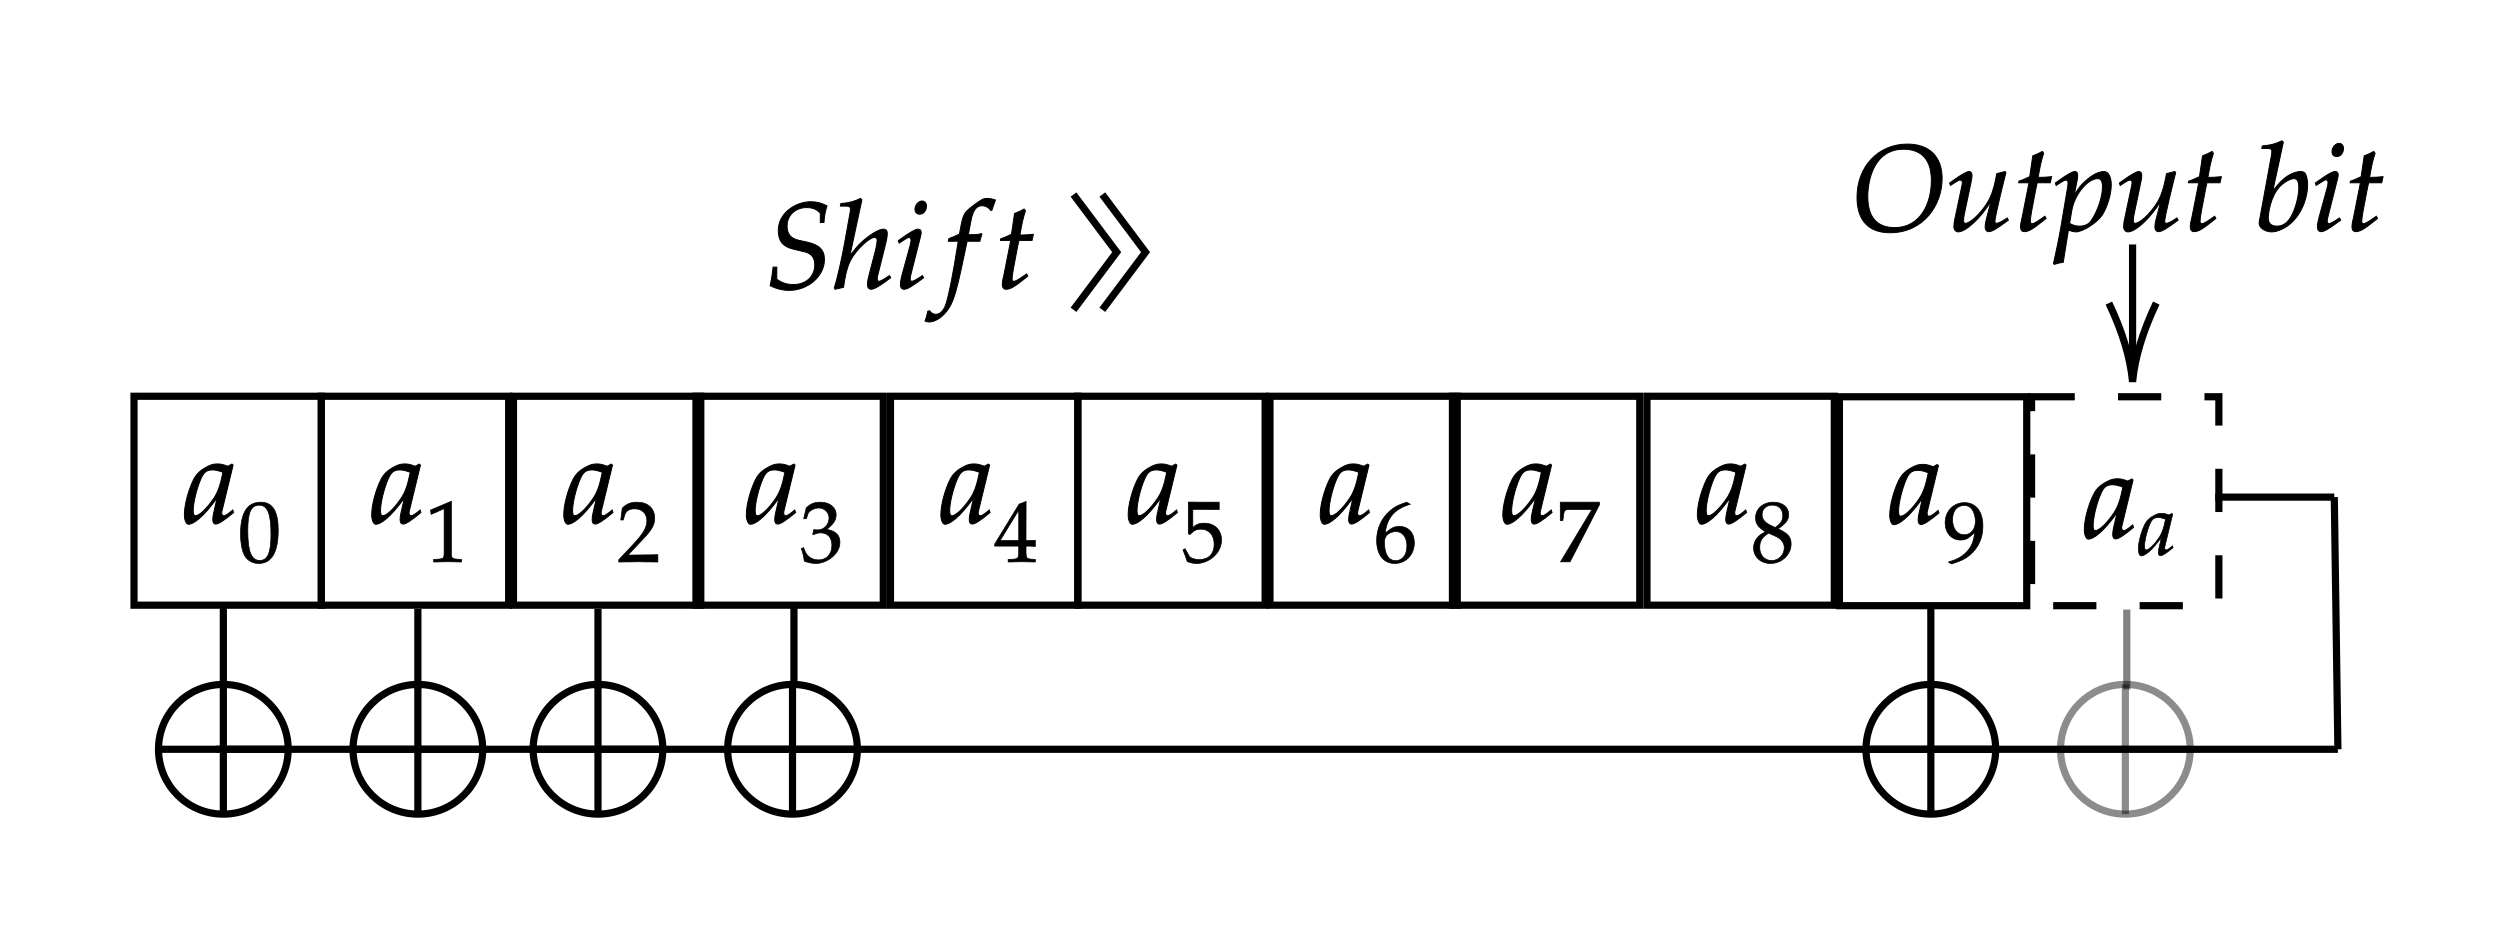 ﻿<svg xmlns="http://www.w3.org/2000/svg" width="347" height="132" style="
        width:347px;
        height:132px;
        background: transparent;
        fill: none;
">
        
        <svg xmlns="http://www.w3.org/2000/svg"><g class="shapes-region" style="stroke: black; fill: none;"><g class="grouped-shape"><g class="composite-shape ignore-highlight"><path class="real" d=" M44.6,55 L70.6,55 L70.6,84 L44.6,84 Z" style="stroke-width: 1; stroke: rgb(0, 0, 0); fill: none;"/></g><g class="composite-shape ignore-highlight"><path class="real" d=" M71.27,55 L97.27,55 L97.27,84 L71.27,84 Z" style="stroke-width: 1; stroke: rgb(0, 0, 0); fill: none;"/></g><g class="composite-shape ignore-highlight"><path class="real" d=" M96.6,55 L122.6,55 L122.6,84 L96.6,84 Z" style="stroke-width: 1; stroke: rgb(0, 0, 0); fill: none;"/></g><g class="composite-shape ignore-highlight"><path class="real" d=" M123.6,55 L149.6,55 L149.6,84 L123.6,84 Z" style="stroke-width: 1; stroke: rgb(0, 0, 0); fill: none;"/></g><g class="composite-shape ignore-highlight"><path class="real" d=" M149.6,55 L175.6,55 L175.6,84 L149.6,84 Z" style="stroke-width: 1; stroke: rgb(0, 0, 0); fill: none;"/></g><g class="composite-shape ignore-highlight"><path class="real" d=" M176.27,55 L202.27,55 L202.27,84 L176.27,84 Z" style="stroke-width: 1; stroke: rgb(0, 0, 0); fill: none;"/></g><g class="composite-shape ignore-highlight"><path class="real" d=" M201.6,55 L227.6,55 L227.6,84 L201.6,84 Z" style="stroke-width: 1; stroke: rgb(0, 0, 0); fill: none;"/></g><g class="composite-shape ignore-highlight"><path class="real" d=" M228.6,55 L254.6,55 L254.6,84 L228.6,84 Z" style="stroke-width: 1; stroke: rgb(0, 0, 0); fill: none;"/></g><g class="composite-shape ignore-highlight"><path class="real" d=" M255.31,55.07 L281.31,55.07 L281.31,84.07 L255.31,84.07 Z" style="stroke-width: 1; stroke: rgb(0, 0, 0); fill: none;"/></g><g class="composite-shape ignore-highlight"><path class="real" d=" M281.98,55.07 L307.98,55.07 L307.98,84.07 L281.98,84.07 Z" style="stroke-width: 1; stroke: rgb(0, 0, 0); fill: none; stroke-dasharray: 6, 6;"/></g><g class="composite-shape ignore-highlight"><path class="real" d=" M18.6,55 L44.6,55 L44.6,84 L18.6,84 Z" style="stroke-width: 1; stroke: rgb(0, 0, 0); fill: none;"/></g></g><g class="arrow-line"><path class="connection real" stroke-dasharray="" d="  M296,33.93 L296,51" style="stroke: rgb(0, 0, 0); stroke-width: 1; fill: none;"/><g stroke="#000" transform="matrix(-1.8369701987210297e-16,-1,1,-1.8369701987210297e-16,296,53)" style="stroke: rgb(0, 0, 0); stroke-width: 1;"><path d=" M10.93,-3.29 Q4.96,-0.45 0,0 Q4.96,0.45 10.93,3.29"/></g></g><g class="composite-shape"><path class="real" d=" M22,104 C22,99.03 26.03,95 31,95 C35.97,95 40,99.03 40,104 C40,108.97 35.97,113 31,113 C26.03,113 22,108.97 22,104 Z" style="stroke-width: 1; stroke: rgb(0, 0, 0); fill: none;"/><path class="real" d=" M22,104 L40,104" style="stroke-width: 1; stroke: rgb(0, 0, 0); fill: none;"/><path class="real" d=" M31,95 L31,113" style="stroke-width: 1; stroke: rgb(0, 0, 0); fill: none;"/></g><g class="composite-shape"><path class="real" d=" M49,104 C49,99.03 53.03,95 58,95 C62.97,95 67,99.03 67,104 C67,108.97 62.97,113 58,113 C53.03,113 49,108.97 49,104 Z" style="stroke-width: 1; stroke: rgb(0, 0, 0); fill: none;"/><path class="real" d=" M49,104 L67,104" style="stroke-width: 1; stroke: rgb(0, 0, 0); fill: none;"/><path class="real" d=" M58,95 L58,113" style="stroke-width: 1; stroke: rgb(0, 0, 0); fill: none;"/></g><g class="composite-shape"><path class="real" d=" M74,104 C74,99.03 78.03,95 83,95 C87.97,95 92,99.03 92,104 C92,108.97 87.97,113 83,113 C78.03,113 74,108.97 74,104 Z" style="stroke-width: 1; stroke: rgb(0, 0, 0); fill: none;"/><path class="real" d=" M74,104 L92,104" style="stroke-width: 1; stroke: rgb(0, 0, 0); fill: none;"/><path class="real" d=" M83,95 L83,113" style="stroke-width: 1; stroke: rgb(0, 0, 0); fill: none;"/></g><g class="composite-shape"><path class="real" d=" M101,104 C101,99.03 105.03,95 110,95 C114.97,95 119,99.03 119,104 C119,108.97 114.97,113 110,113 C105.03,113 101,108.97 101,104 Z" style="stroke-width: 1; stroke: rgb(0, 0, 0); fill: none;"/><path class="real" d=" M101,104 L119,104" style="stroke-width: 1; stroke: rgb(0, 0, 0); fill: none;"/><path class="real" d=" M110,95 L110,113" style="stroke-width: 1; stroke: rgb(0, 0, 0); fill: none;"/></g><g class="composite-shape"><path class="real" d=" M259,104 C259,99.03 263.03,95 268,95 C272.97,95 277,99.03 277,104 C277,108.97 272.97,113 268,113 C263.03,113 259,108.97 259,104 Z" style="stroke-width: 1; stroke: rgb(0, 0, 0); fill: none;"/><path class="real" d=" M259,104 L277,104" style="stroke-width: 1; stroke: rgb(0, 0, 0); fill: none;"/><path class="real" d=" M268,95 L268,113" style="stroke-width: 1; stroke: rgb(0, 0, 0); fill: none;"/></g><g class="composite-shape"><path class="real" d=" M286,104 C286,99.03 290.03,95 295,95 C299.97,95 304,99.03 304,104 C304,108.97 299.97,113 295,113 C290.03,113 286,108.97 286,104 Z" style="stroke-width: 1; stroke: rgba(0, 0, 0, 0.45); fill: none;"/><path class="real" d=" M286,104 L304,104" style="stroke-width: 1; stroke: rgba(0, 0, 0, 0.45); fill: none;"/><path class="real" d=" M295,95 L295,113" style="stroke-width: 1; stroke: rgba(0, 0, 0, 0.45); fill: none;"/></g><g class="arrow-line"><path class="connection real" stroke-dasharray="" d="  M30,104 L324.5,104" style="stroke: rgb(0, 0, 0); stroke-width: 1; fill: none;"/></g><g class="arrow-line"><path class="connection real" stroke-dasharray="" d="  M307.47,69 L324,69" style="stroke: rgb(0, 0, 0); stroke-width: 1; fill: none;"/></g><g class="arrow-line"><path class="connection real" stroke-dasharray="" d="  M324,69 L324.5,104" style="stroke: rgb(0, 0, 0); stroke-width: 1; fill: none;"/></g><g class="composite-shape"><path class="real" d=" M149,27 L155,35 L149,43 M153,27 L159,35 L153,43" style="stroke-width: 1; stroke: rgb(0, 0, 0); fill: none;"/></g><g class="arrow-line"><path class="connection real" stroke-dasharray="" d="  M31,94.8 L31,83.71" style="stroke: rgb(0, 0, 0); stroke-width: 1; fill: none;"/></g><g class="arrow-line"><path class="connection real" stroke-dasharray="" d="  M58,95.6 L58,84.51" style="stroke: rgb(0, 0, 0); stroke-width: 1; fill: none;"/></g><g class="arrow-line"><path class="connection real" stroke-dasharray="" d="  M83,95.6 L83,84.51" style="stroke: rgb(0, 0, 0); stroke-width: 1; fill: none;"/></g><g class="arrow-line"><path class="connection real" stroke-dasharray="" d="  M110.2,95.2 L110.2,84.11" style="stroke: rgb(0, 0, 0); stroke-width: 1; fill: none;"/></g><g class="arrow-line"><path class="connection real" stroke-dasharray="" d="  M268,95.4 L268,84.31" style="stroke: rgb(0, 0, 0); stroke-width: 1; fill: none;"/></g><g class="arrow-line"><path class="connection real" stroke-dasharray="" d="  M295.2,95.69 L295.2,84.6" style="stroke: rgba(0, 0, 0, 0.49); stroke-width: 1; fill: none;"/></g><g class="intersections-group"><g style="stroke: rgb(0, 0, 0); stroke-width: 1; fill: none;"/></g></g><g/><g/><!-- react-empty: 45042 --></svg>
        <svg xmlns="http://www.w3.org/2000/svg" width="345" height="130" style="width:345px;height:130px;font-family:Asana-Math, Asana;background:transparent;"><g><g><g style="transform:matrix(1,0,0,1,51.523,72.586);"><path d="M271 204L242 77C238 60 236 42 236 26C236 4 245 -9 260 -9C283 -9 324 17 406 85L399 106C375 86 346 59 324 59C315 59 309 68 309 82C309 87 309 90 310 93L402 472L392 481L359 463C318 478 301 482 274 482C246 482 226 477 199 464C137 433 104 403 79 354C35 265 4 145 4 67C4 23 19 -11 38 -11C75 -11 155 41 271 204ZM319 414C297 305 278 253 244 201C187 117 126 59 94 59C82 59 76 72 76 99C76 163 104 280 139 360C163 415 186 433 234 433C257 433 275 429 319 414Z" stroke="rgb(0, 0, 0)" stroke-width="8" fill="rgb(0, 0, 0)" style="transform:matrix(0.017,0,0,-0.017,0,0);"></path></g><g><g><g><g style="transform:matrix(1,0,0,1,59.039,77.97);"><path d="M418 -3L418 27L366 30C311 33 301 44 301 96L301 700L60 598L67 548L217 614L217 96C217 44 206 33 152 30L96 27L96 -3C250 0 250 0 261 0C292 0 402 -3 418 -3Z" stroke="rgb(0, 0, 0)" stroke-width="8" fill="rgb(0, 0, 0)" style="transform:matrix(0.012,0,0,-0.012,0,0);"></path></g></g></g></g></g></g><g><g><g style="transform:matrix(1,0,0,1,78.18,72.586);"><path d="M271 204L242 77C238 60 236 42 236 26C236 4 245 -9 260 -9C283 -9 324 17 406 85L399 106C375 86 346 59 324 59C315 59 309 68 309 82C309 87 309 90 310 93L402 472L392 481L359 463C318 478 301 482 274 482C246 482 226 477 199 464C137 433 104 403 79 354C35 265 4 145 4 67C4 23 19 -11 38 -11C75 -11 155 41 271 204ZM319 414C297 305 278 253 244 201C187 117 126 59 94 59C82 59 76 72 76 99C76 163 104 280 139 360C163 415 186 433 234 433C257 433 275 429 319 414Z" stroke="rgb(0, 0, 0)" stroke-width="8" fill="rgb(0, 0, 0)" style="transform:matrix(0.017,0,0,-0.017,0,0);"></path></g><g><g><g><g style="transform:matrix(1,0,0,1,85.695,77.97);"><path d="M16 23L16 -3C203 -3 203 0 239 0C275 0 275 -3 468 -3L468 82C353 77 307 81 122 77L304 270C401 373 431 428 431 503C431 618 353 689 226 689C154 689 105 669 56 619L39 483L68 483L81 529C97 587 133 612 200 612C286 612 341 558 341 473C341 398 299 324 186 204Z" stroke="rgb(0, 0, 0)" stroke-width="8" fill="rgb(0, 0, 0)" style="transform:matrix(0.012,0,0,-0.012,0,0);"></path></g></g></g></g></g></g><g><g><g style="transform:matrix(1,0,0,1,103.523,72.586);"><path d="M271 204L242 77C238 60 236 42 236 26C236 4 245 -9 260 -9C283 -9 324 17 406 85L399 106C375 86 346 59 324 59C315 59 309 68 309 82C309 87 309 90 310 93L402 472L392 481L359 463C318 478 301 482 274 482C246 482 226 477 199 464C137 433 104 403 79 354C35 265 4 145 4 67C4 23 19 -11 38 -11C75 -11 155 41 271 204ZM319 414C297 305 278 253 244 201C187 117 126 59 94 59C82 59 76 72 76 99C76 163 104 280 139 360C163 415 186 433 234 433C257 433 275 429 319 414Z" stroke="rgb(0, 0, 0)" stroke-width="8" fill="rgb(0, 0, 0)" style="transform:matrix(0.017,0,0,-0.017,0,0);"></path></g><g><g><g><g style="transform:matrix(1,0,0,1,111.039,77.97);"><path d="M462 224C462 345 355 366 308 374C388 436 418 482 418 541C418 630 344 689 233 689C165 689 120 670 72 622L43 498L74 498L92 554C103 588 166 622 218 622C283 622 336 569 336 506C336 431 277 368 206 368C198 368 187 369 174 370L159 371L147 318L154 312C192 329 211 334 238 334C321 334 369 281 369 190C369 88 308 21 215 21C169 21 128 36 98 64C74 86 61 109 42 163L15 153C36 92 44 56 50 6C103 -12 147 -20 184 -20C307 -20 462 87 462 224Z" stroke="rgb(0, 0, 0)" stroke-width="8" fill="rgb(0, 0, 0)" style="transform:matrix(0.012,0,0,-0.012,0,0);"></path></g></g></g></g></g></g><g><g><g style="transform:matrix(1,0,0,1,130.523,72.586);"><path d="M271 204L242 77C238 60 236 42 236 26C236 4 245 -9 260 -9C283 -9 324 17 406 85L399 106C375 86 346 59 324 59C315 59 309 68 309 82C309 87 309 90 310 93L402 472L392 481L359 463C318 478 301 482 274 482C246 482 226 477 199 464C137 433 104 403 79 354C35 265 4 145 4 67C4 23 19 -11 38 -11C75 -11 155 41 271 204ZM319 414C297 305 278 253 244 201C187 117 126 59 94 59C82 59 76 72 76 99C76 163 104 280 139 360C163 415 186 433 234 433C257 433 275 429 319 414Z" stroke="rgb(0, 0, 0)" stroke-width="8" fill="rgb(0, 0, 0)" style="transform:matrix(0.017,0,0,-0.017,0,0);"></path></g><g><g><g><g style="transform:matrix(1,0,0,1,138.039,77.97);"><path d="M280 181L280 106C280 46 269 32 220 30L158 27L158 -3C291 0 291 0 315 0C339 0 339 0 472 -3L472 27L424 30C375 33 364 46 364 106L364 181C423 181 444 180 472 177L472 248L364 245L365 697L285 667L2 204L2 181ZM280 245L65 245L280 597Z" stroke="rgb(0, 0, 0)" stroke-width="8" fill="rgb(0, 0, 0)" style="transform:matrix(0.012,0,0,-0.012,0,0);"></path></g></g></g></g></g></g><g><g><g style="transform:matrix(1,0,0,1,156.523,72.586);"><path d="M271 204L242 77C238 60 236 42 236 26C236 4 245 -9 260 -9C283 -9 324 17 406 85L399 106C375 86 346 59 324 59C315 59 309 68 309 82C309 87 309 90 310 93L402 472L392 481L359 463C318 478 301 482 274 482C246 482 226 477 199 464C137 433 104 403 79 354C35 265 4 145 4 67C4 23 19 -11 38 -11C75 -11 155 41 271 204ZM319 414C297 305 278 253 244 201C187 117 126 59 94 59C82 59 76 72 76 99C76 163 104 280 139 360C163 415 186 433 234 433C257 433 275 429 319 414Z" stroke="rgb(0, 0, 0)" stroke-width="8" fill="rgb(0, 0, 0)" style="transform:matrix(0.017,0,0,-0.017,0,0);"></path></g><g><g><g><g style="transform:matrix(1,0,0,1,164.039,77.97);"><path d="M459 253C459 366 378 446 264 446C216 446 180 443 127 396L127 605L432 604L432 689L75 690L75 322L95 316C142 363 169 377 218 377C314 377 374 309 374 201C374 90 310 25 201 25C147 25 97 43 83 69L37 151L13 137C36 80 48 48 62 4C90 -11 130 -20 173 -20C301 -20 459 89 459 253Z" stroke="rgb(0, 0, 0)" stroke-width="8" fill="rgb(0, 0, 0)" style="transform:matrix(0.012,0,0,-0.012,0,0);"></path></g></g></g></g></g></g><g><g><g style="transform:matrix(1,0,0,1,183.18,72.586);"><path d="M271 204L242 77C238 60 236 42 236 26C236 4 245 -9 260 -9C283 -9 324 17 406 85L399 106C375 86 346 59 324 59C315 59 309 68 309 82C309 87 309 90 310 93L402 472L392 481L359 463C318 478 301 482 274 482C246 482 226 477 199 464C137 433 104 403 79 354C35 265 4 145 4 67C4 23 19 -11 38 -11C75 -11 155 41 271 204ZM319 414C297 305 278 253 244 201C187 117 126 59 94 59C82 59 76 72 76 99C76 163 104 280 139 360C163 415 186 433 234 433C257 433 275 429 319 414Z" stroke="rgb(0, 0, 0)" stroke-width="8" fill="rgb(0, 0, 0)" style="transform:matrix(0.017,0,0,-0.017,0,0);"></path></g><g><g><g><g style="transform:matrix(1,0,0,1,190.695,77.97);"><path d="M131 331C152 512 241 611 421 665L379 689C283 657 242 637 191 593C88 506 32 384 32 247C32 82 112 -20 241 -20C371 -20 468 83 468 219C468 334 399 409 293 409C216 409 184 370 131 331ZM255 349C331 349 382 283 382 184C382 80 331 13 254 13C169 13 123 86 123 220C123 255 127 274 138 291C160 325 207 349 255 349Z" stroke="rgb(0, 0, 0)" stroke-width="8" fill="rgb(0, 0, 0)" style="transform:matrix(0.012,0,0,-0.012,0,0);"></path></g></g></g></g></g></g><g><g><g style="transform:matrix(1,0,0,1,208.523,72.586);"><path d="M271 204L242 77C238 60 236 42 236 26C236 4 245 -9 260 -9C283 -9 324 17 406 85L399 106C375 86 346 59 324 59C315 59 309 68 309 82C309 87 309 90 310 93L402 472L392 481L359 463C318 478 301 482 274 482C246 482 226 477 199 464C137 433 104 403 79 354C35 265 4 145 4 67C4 23 19 -11 38 -11C75 -11 155 41 271 204ZM319 414C297 305 278 253 244 201C187 117 126 59 94 59C82 59 76 72 76 99C76 163 104 280 139 360C163 415 186 433 234 433C257 433 275 429 319 414Z" stroke="rgb(0, 0, 0)" stroke-width="8" fill="rgb(0, 0, 0)" style="transform:matrix(0.017,0,0,-0.017,0,0);"></path></g><g><g><g><g style="transform:matrix(1,0,0,1,216.039,77.97);"><path d="M409 603L47 -1L157 -1L497 659L497 689L44 689L44 477L74 477L81 533C89 595 96 603 142 603Z" stroke="rgb(0, 0, 0)" stroke-width="8" fill="rgb(0, 0, 0)" style="transform:matrix(0.012,0,0,-0.012,0,0);"></path></g></g></g></g></g></g><g><g><g style="transform:matrix(1,0,0,1,235.523,72.586);"><path d="M271 204L242 77C238 60 236 42 236 26C236 4 245 -9 260 -9C283 -9 324 17 406 85L399 106C375 86 346 59 324 59C315 59 309 68 309 82C309 87 309 90 310 93L402 472L392 481L359 463C318 478 301 482 274 482C246 482 226 477 199 464C137 433 104 403 79 354C35 265 4 145 4 67C4 23 19 -11 38 -11C75 -11 155 41 271 204ZM319 414C297 305 278 253 244 201C187 117 126 59 94 59C82 59 76 72 76 99C76 163 104 280 139 360C163 415 186 433 234 433C257 433 275 429 319 414Z" stroke="rgb(0, 0, 0)" stroke-width="8" fill="rgb(0, 0, 0)" style="transform:matrix(0.017,0,0,-0.017,0,0);"></path></g><g><g><g><g style="transform:matrix(1,0,0,1,243.039,77.97);"><path d="M168 345C127 326 110 315 88 294C50 256 30 211 30 159C30 56 113 -20 226 -20C356 -20 464 82 464 206C464 286 427 329 313 381C404 443 436 485 436 545C436 631 365 689 259 689C140 689 53 613 53 508C53 440 80 402 168 345ZM284 295C347 267 385 218 385 164C385 80 322 14 241 14C156 14 101 74 101 167C101 240 130 286 204 331ZM223 423C160 454 128 494 128 544C128 610 176 655 247 655C320 655 368 607 368 534C368 477 343 438 278 396Z" stroke="rgb(0, 0, 0)" stroke-width="8" fill="rgb(0, 0, 0)" style="transform:matrix(0.012,0,0,-0.012,0,0);"></path></g></g></g></g></g></g><g><g><g style="transform:matrix(1,0,0,1,262.227,72.648);"><path d="M271 204L242 77C238 60 236 42 236 26C236 4 245 -9 260 -9C283 -9 324 17 406 85L399 106C375 86 346 59 324 59C315 59 309 68 309 82C309 87 309 90 310 93L402 472L392 481L359 463C318 478 301 482 274 482C246 482 226 477 199 464C137 433 104 403 79 354C35 265 4 145 4 67C4 23 19 -11 38 -11C75 -11 155 41 271 204ZM319 414C297 305 278 253 244 201C187 117 126 59 94 59C82 59 76 72 76 99C76 163 104 280 139 360C163 415 186 433 234 433C257 433 275 429 319 414Z" stroke="rgb(0, 0, 0)" stroke-width="8" fill="rgb(0, 0, 0)" style="transform:matrix(0.017,0,0,-0.017,0,0);"></path></g><g><g><g><g style="transform:matrix(1,0,0,1,269.742,78.033);"><path d="M96 -20C207 16 255 39 309 85C406 168 457 283 457 417C457 586 376 689 244 689C116 689 20 589 20 455C20 340 95 256 199 256C233 256 272 267 290 282L360 340C352 172 243 49 62 5L62 -3ZM240 656C285 656 318 637 340 597C358 565 370 516 370 471C370 379 317 317 240 317C160 317 106 388 106 492C106 593 158 656 240 656Z" stroke="rgb(0, 0, 0)" stroke-width="8" fill="rgb(0, 0, 0)" style="transform:matrix(0.012,0,0,-0.012,0,0);"></path></g></g></g></g></g></g><g><g><g style="transform:matrix(1,0,0,1,289.234,74.648);"><path d="M271 204L242 77C238 60 236 42 236 26C236 4 245 -9 260 -9C283 -9 324 17 406 85L399 106C375 86 346 59 324 59C315 59 309 68 309 82C309 87 309 90 310 93L402 472L392 481L359 463C318 478 301 482 274 482C246 482 226 477 199 464C137 433 104 403 79 354C35 265 4 145 4 67C4 23 19 -11 38 -11C75 -11 155 41 271 204ZM319 414C297 305 278 253 244 201C187 117 126 59 94 59C82 59 76 72 76 99C76 163 104 280 139 360C163 415 186 433 234 433C257 433 275 429 319 414Z" stroke="rgb(0, 0, 0)" stroke-width="8" fill="rgb(0, 0, 0)" style="transform:matrix(0.017,0,0,-0.017,0,0);"></path></g><g><g><g><g style="transform:matrix(1,0,0,1,296.75,77.033);"><path d="M271 204L242 77C238 60 236 42 236 26C236 4 245 -9 260 -9C283 -9 324 17 406 85L399 106C375 86 346 59 324 59C315 59 309 68 309 82C309 87 309 90 310 93L402 472L392 481L359 463C318 478 301 482 274 482C246 482 226 477 199 464C137 433 104 403 79 354C35 265 4 145 4 67C4 23 19 -11 38 -11C75 -11 155 41 271 204ZM319 414C297 305 278 253 244 201C187 117 126 59 94 59C82 59 76 72 76 99C76 163 104 280 139 360C163 415 186 433 234 433C257 433 275 429 319 414Z" stroke="rgb(0, 0, 0)" stroke-width="8" fill="rgb(0, 0, 0)" style="transform:matrix(0.012,0,0,-0.012,0,0);"></path></g></g></g></g></g></g><g><g><g style="transform:matrix(1,0,0,1,25.523,72.586);"><path d="M271 204L242 77C238 60 236 42 236 26C236 4 245 -9 260 -9C283 -9 324 17 406 85L399 106C375 86 346 59 324 59C315 59 309 68 309 82C309 87 309 90 310 93L402 472L392 481L359 463C318 478 301 482 274 482C246 482 226 477 199 464C137 433 104 403 79 354C35 265 4 145 4 67C4 23 19 -11 38 -11C75 -11 155 41 271 204ZM319 414C297 305 278 253 244 201C187 117 126 59 94 59C82 59 76 72 76 99C76 163 104 280 139 360C163 415 186 433 234 433C257 433 275 429 319 414Z" stroke="rgb(0, 0, 0)" stroke-width="8" fill="rgb(0, 0, 0)" style="transform:matrix(0.017,0,0,-0.017,0,0);"></path></g><g><g><g><g style="transform:matrix(1,0,0,1,33.039,77.97);"><path d="M263 689C108 689 29 566 29 324C29 207 50 106 85 57C120 8 176 -20 238 -20C389 -20 465 110 465 366C465 585 400 689 263 689ZM245 654C342 654 381 556 381 316C381 103 343 15 251 15C154 15 113 116 113 360C113 571 150 654 245 654Z" stroke="rgb(0, 0, 0)" stroke-width="8" fill="rgb(0, 0, 0)" style="transform:matrix(0.012,0,0,-0.012,0,0);"></path></g></g></g></g></g></g><g><g><g><g><g><g style="transform:matrix(1,0,0,1,256.852,32);"><path d="M748 425C748 603 644 706 464 706C227 706 53 523 53 272C53 83 147 -18 323 -18C595 -18 748 207 748 425ZM660 409C660 221 571 24 360 24C216 24 141 110 141 277C141 425 199 664 433 664C549 664 660 610 660 409ZM1269 473L1262 482L1194 465L1184 414C1169 336 1144 268 1113 221C1054 130 976 59 936 59C928 59 923 68 923 85C923 99 925 112 930 137L987 408C990 424 992 438 992 451C992 470 983 482 969 482C949 482 911 461 837 408L809 388L816 368L848 389C876 407 887 412 896 412C905 412 913 403 913 392C913 388 912 378 911 374L848 77C846 68 844 44 844 30C844 7 859 -11 879 -11C942 -11 1063 101 1147 239L1110 97C1103 73 1099 46 1099 31C1099 6 1110 -9 1129 -9C1155 -9 1191 12 1289 85L1279 103L1253 86C1229 70 1203 59 1192 59C1184 59 1179 66 1179 76C1179 112 1254 416 1269 473ZM1457 390L1401 107C1400 99 1388 61 1388 31C1388 6 1399 -9 1418 -9C1453 -9 1488 11 1566 74L1597 99L1587 117L1542 86C1513 66 1493 56 1482 56C1473 56 1468 64 1468 76C1468 102 1482 183 1511 328L1524 390L1631 390L1642 440C1604 436 1570 434 1532 434C1548 528 1559 577 1577 631L1566 646C1546 634 1519 622 1488 610L1463 440C1419 419 1393 408 1375 403L1373 390ZM1840 -11C1896 -11 2011 62 2054 125C2095 186 2129 296 2129 371C2129 438 2106 482 2070 482C2028 482 1975 456 1923 409C1882 374 1862 348 1826 289L1850 408C1853 425 1855 440 1855 452C1855 471 1847 482 1833 482C1812 482 1774 461 1700 408L1672 388L1679 368L1711 389C1739 407 1750 412 1759 412C1769 412 1776 403 1776 389C1776 381 1774 361 1772 351L1714 8C1704 -52 1685 -143 1665 -233L1657 -270L1664 -276C1685 -269 1705 -264 1737 -259L1779 3C1800 -4 1822 -11 1840 -11ZM1807 165C1829 293 1936 424 2019 424C2045 424 2057 402 2057 356C2057 275 2017 156 1964 80C1944 51 1912 36 1871 36C1840 36 1815 43 1789 59ZM2655 473L2648 482L2580 465L2570 414C2555 336 2530 268 2499 221C2440 130 2362 59 2322 59C2314 59 2309 68 2309 85C2309 99 2311 112 2316 137L2373 408C2376 424 2378 438 2378 451C2378 470 2369 482 2355 482C2335 482 2297 461 2223 408L2195 388L2202 368L2234 389C2262 407 2273 412 2282 412C2291 412 2299 403 2299 392C2299 388 2298 378 2297 374L2234 77C2232 68 2230 44 2230 30C2230 7 2245 -11 2265 -11C2328 -11 2449 101 2533 239L2496 97C2489 73 2485 46 2485 31C2485 6 2496 -9 2515 -9C2541 -9 2577 12 2675 85L2665 103L2639 86C2615 70 2589 59 2578 59C2570 59 2565 66 2565 76C2565 112 2640 416 2655 473ZM2843 390L2787 107C2786 99 2774 61 2774 31C2774 6 2785 -9 2804 -9C2839 -9 2874 11 2952 74L2983 99L2973 117L2928 86C2899 66 2879 56 2868 56C2859 56 2854 64 2854 76C2854 102 2868 183 2897 328L2910 390L3017 390L3028 440C2990 436 2956 434 2918 434C2934 528 2945 577 2963 631L2952 646C2932 634 2905 622 2874 610L2849 440C2805 419 2779 408 2761 403L2759 390ZM3534 722L3522 733C3470 707 3434 698 3362 691L3358 670L3406 670C3430 670 3440 663 3440 646C3440 639 3439 628 3438 622L3337 71C3336 68 3336 64 3336 61C3336 22 3384 -11 3439 -11C3476 -11 3527 8 3570 39C3666 107 3732 244 3732 376C3732 414 3723 453 3711 468C3704 477 3691 482 3676 482C3652 482 3622 474 3594 460C3543 433 3510 403 3448 324ZM3621 424C3647 424 3660 401 3660 352C3660 288 3639 202 3609 137C3576 68 3536 36 3482 36C3436 36 3411 59 3411 101C3411 135 3426 276 3507 361C3540 395 3592 424 3621 424ZM3795 388L3802 368L3834 389C3871 412 3874 414 3881 414C3891 414 3899 404 3899 391C3899 384 3895 361 3891 347L3825 107C3817 76 3812 49 3812 30C3812 6 3823 -9 3842 -9C3868 -9 3904 12 4002 85L3992 103L3966 86C3937 67 3914 56 3905 56C3898 56 3892 66 3892 76C3892 86 3894 95 3899 116L3976 420C3980 437 3982 448 3982 456C3982 473 3973 482 3957 482C3935 482 3898 461 3823 408ZM3989 712C3960 712 3931 679 3931 645C3931 620 3946 604 3970 604C4001 604 4025 633 4025 671C4025 695 4010 712 3989 712ZM4163 390L4107 107C4106 99 4094 61 4094 31C4094 6 4105 -9 4124 -9C4159 -9 4194 11 4272 74L4303 99L4293 117L4248 86C4219 66 4199 56 4188 56C4179 56 4174 64 4174 76C4174 102 4188 183 4217 328L4230 390L4337 390L4348 440C4310 436 4276 434 4238 434C4254 528 4265 577 4283 631L4272 646C4252 634 4225 622 4194 610L4169 440C4125 419 4099 408 4081 403L4079 390Z" stroke="rgb(0, 0, 0)" stroke-width="8" fill="rgb(0, 0, 0)" style="transform:matrix(0.017,0,0,-0.017,0,0);"></path></g></g></g></g></g></g><g><g><g style="transform:matrix(1,0,0,1,106.188,40);"><path d="M108 471C108 386 146 339 230 319L325 296C379 283 406 248 406 191C406 96 335 30 232 30C178 30 140 42 96 73L96 172L66 172C60 117 53 72 42 20C91 -5 144 -18 197 -18C352 -18 485 99 485 234C485 313 442 355 341 377L276 391C210 405 180 442 180 508C180 595 247 658 339 658C388 658 421 645 451 613L451 537L481 537C485 591 492 629 506 672C461 696 421 706 374 706C250 706 108 614 108 471ZM791 722L779 733C734 711 693 697 619 691L615 670L663 670C681 670 697 667 697 647C697 641 697 632 695 622L653 388C633 272 591 80 565 2L572 -9L641 7C649 64 663 164 703 236C748 317 851 414 893 414C904 414 915 407 915 393C915 375 910 342 900 303L849 107C843 85 836 55 836 31C836 6 846 -9 867 -9C899 -9 967 41 1026 85L1016 103L990 86C967 71 941 56 929 56C922 56 916 65 916 76C916 88 919 101 923 116L987 372C993 398 998 423 998 447C998 464 992 482 966 482C931 482 854 437 786 374C753 343 727 308 699 273L695 275ZM1088 388L1095 368L1127 389C1164 412 1167 414 1174 414C1184 414 1192 404 1192 391C1192 384 1188 361 1184 347L1118 107C1110 76 1105 49 1105 30C1105 6 1116 -9 1135 -9C1161 -9 1197 12 1295 85L1285 103L1259 86C1230 67 1207 56 1198 56C1191 56 1185 66 1185 76C1185 86 1187 95 1192 116L1269 420C1273 437 1275 448 1275 456C1275 473 1266 482 1250 482C1228 482 1191 461 1116 408ZM1282 712C1253 712 1224 679 1224 645C1224 620 1239 604 1263 604C1294 604 1318 633 1318 671C1318 695 1303 712 1282 712ZM1676 437L1660 437L1681 549C1697 635 1725 673 1771 673C1801 673 1828 658 1843 634L1853 638C1858 654 1868 685 1876 705L1881 720C1865 727 1834 733 1811 733C1800 733 1784 730 1776 726C1752 715 1670 654 1647 630C1625 608 1613 578 1602 521L1587 442C1546 422 1526 414 1501 405L1496 383L1577 383L1568 327C1538 132 1501 -54 1479 -123C1461 -182 1431 -213 1395 -213C1372 -213 1361 -206 1343 -184L1329 -188C1325 -211 1311 -259 1306 -268C1315 -273 1330 -276 1341 -276C1382 -276 1436 -245 1475 -198C1546 -114 1566 -18 1650 383L1754 383C1758 402 1765 425 1771 439L1767 446C1738 439 1739 437 1676 437ZM2006 390L1950 107C1949 99 1937 61 1937 31C1937 6 1948 -9 1967 -9C2002 -9 2037 11 2115 74L2146 99L2136 117L2091 86C2062 66 2042 56 2031 56C2022 56 2017 64 2017 76C2017 102 2031 183 2060 328L2073 390L2180 390L2191 440C2153 436 2119 434 2081 434C2097 528 2108 577 2126 631L2115 646C2095 634 2068 622 2037 610L2012 440C1968 419 1942 408 1924 403L1922 390Z" stroke="rgb(0, 0, 0)" stroke-width="8" fill="rgb(0, 0, 0)" style="transform:matrix(0.017,0,0,-0.017,0,0);"></path></g></g></g></svg>
</svg>
